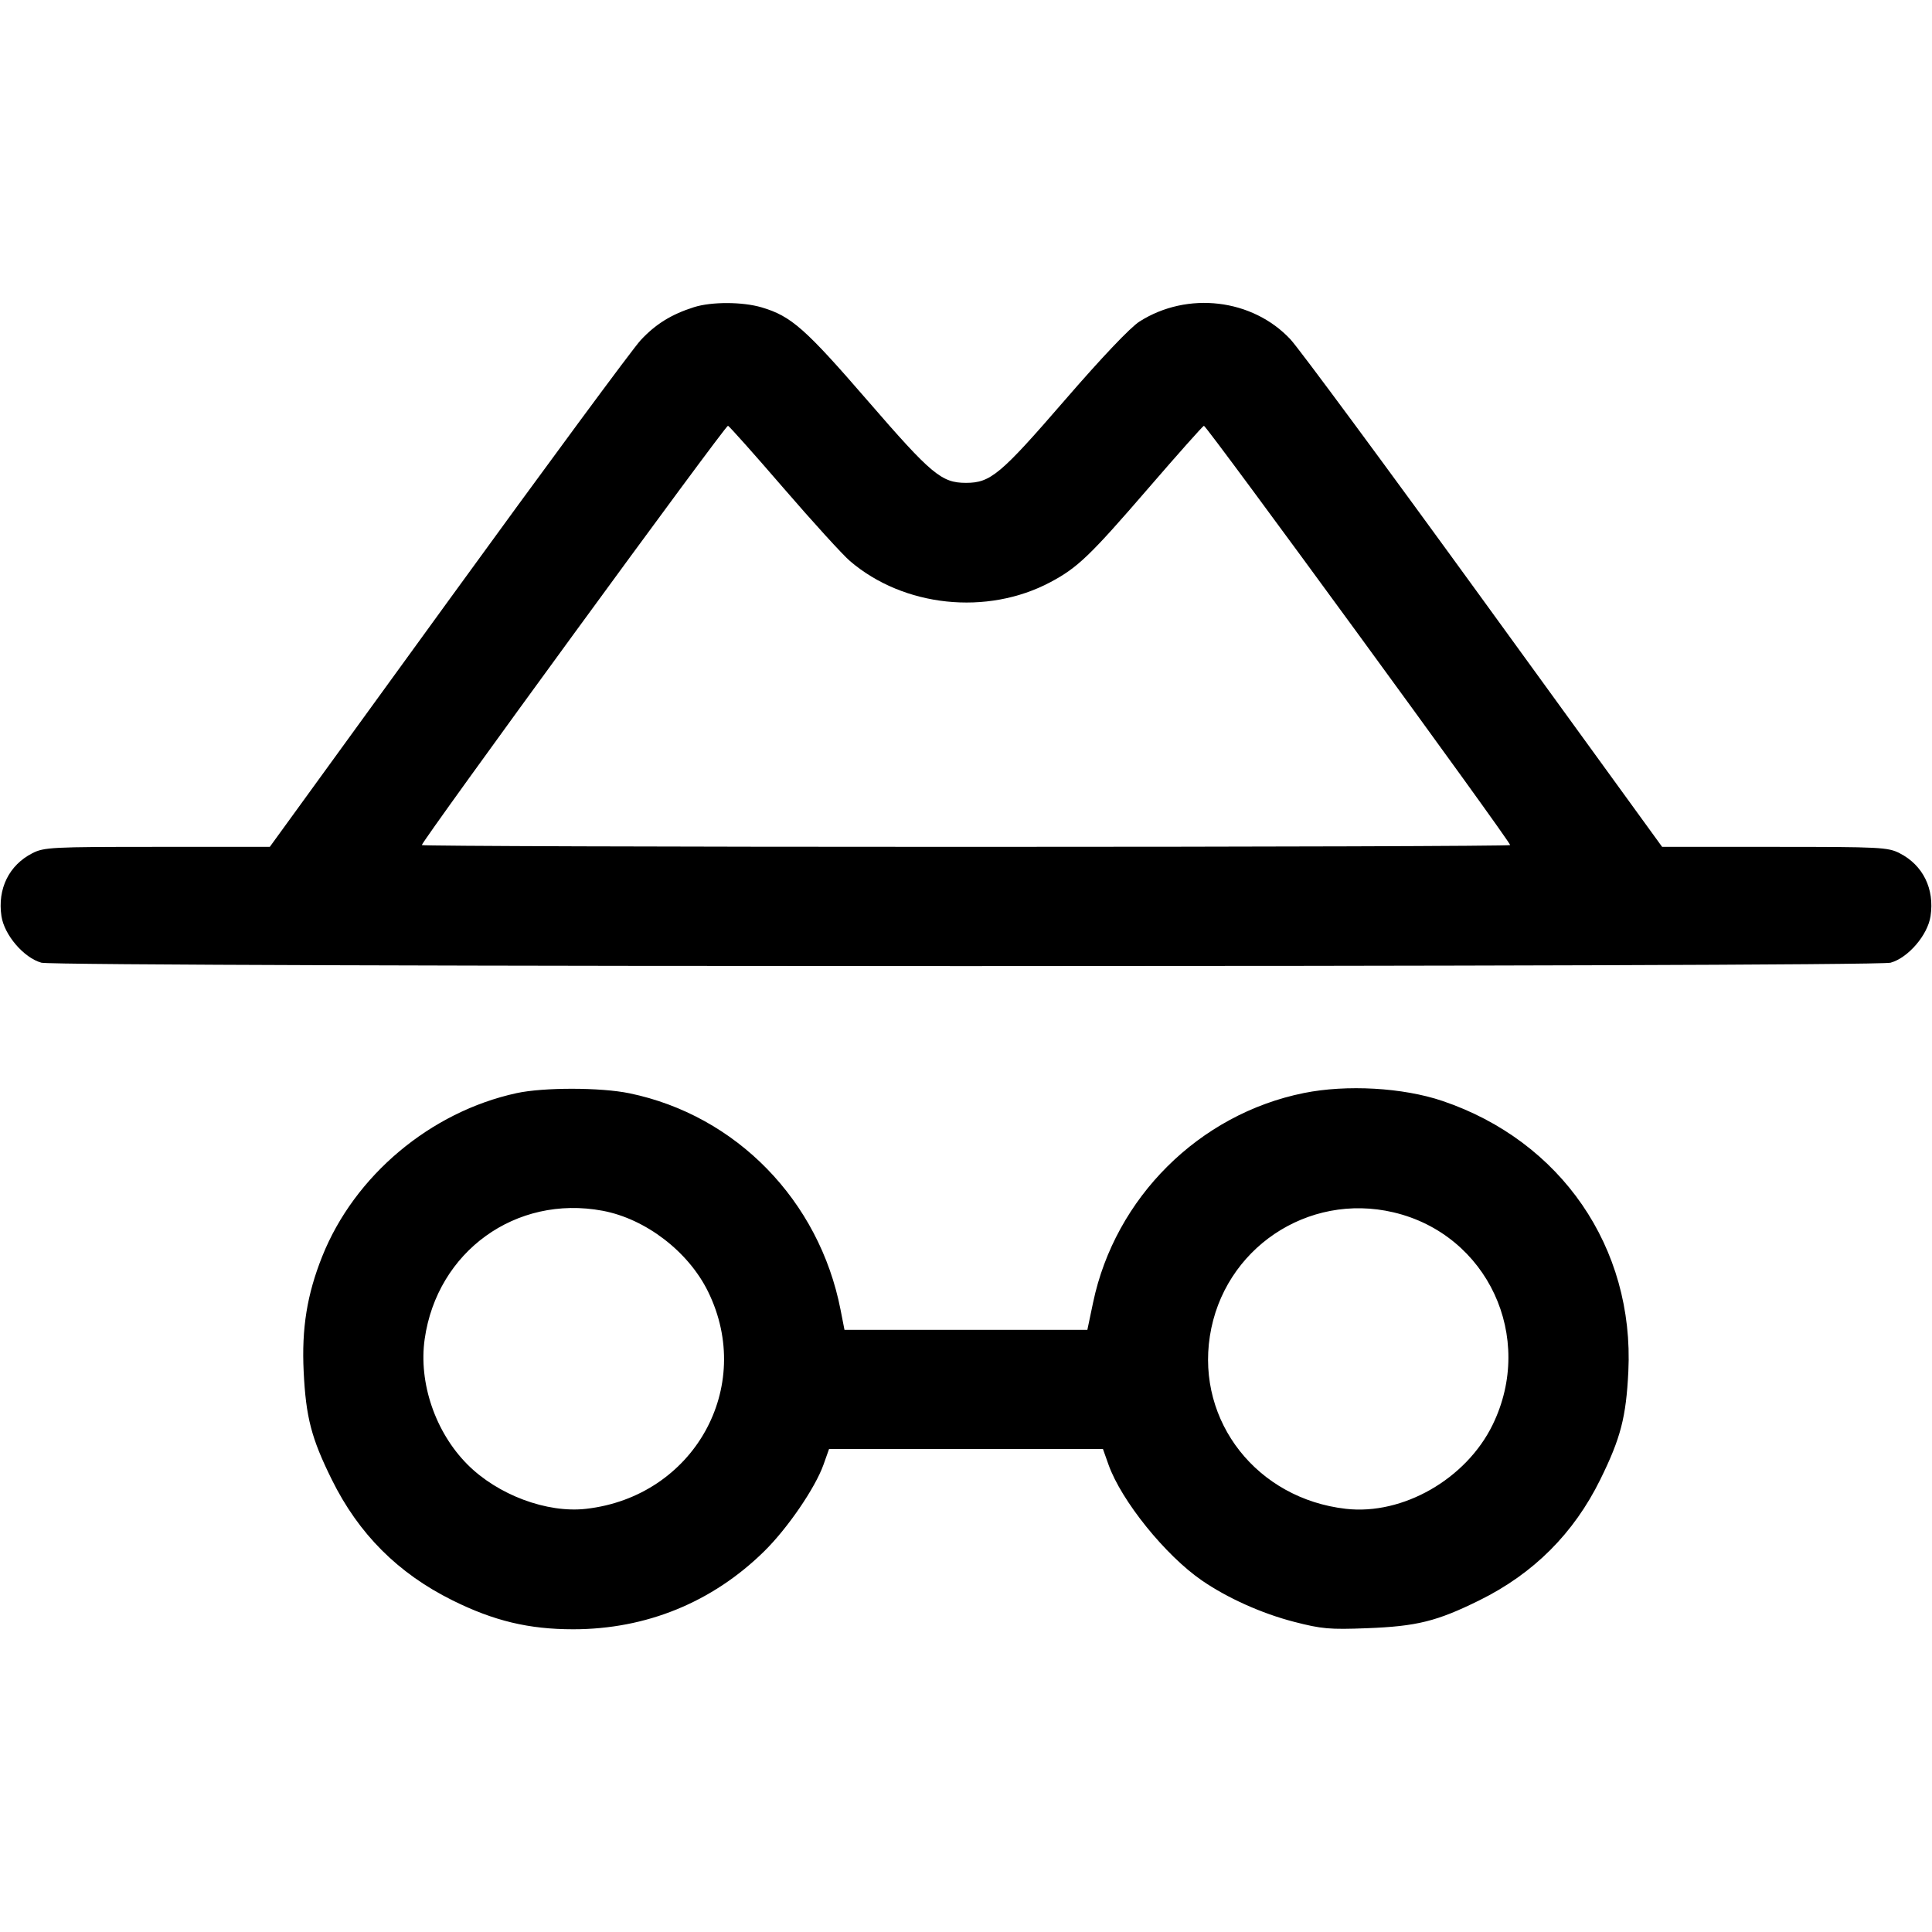 <svg fill="currentColor" viewBox="0 0 256 256" xmlns="http://www.w3.org/2000/svg"><path d="M91.947 40.705 C 88.962 41.651,86.860 42.954,84.888 45.080 C 83.833 46.216,72.345 61.787,59.360 79.680 L 35.751 112.213 20.845 112.213 C 6.852 112.213,5.838 112.265,4.290 113.055 C 1.194 114.634,-0.351 117.775,0.191 121.389 C 0.568 123.899,3.156 126.916,5.488 127.564 C 7.638 128.161,248.362 128.161,250.512 127.564 C 252.844 126.916,255.432 123.899,255.809 121.389 C 256.351 117.775,254.806 114.634,251.710 113.055 C 250.162 112.265,249.148 112.213,235.150 112.213 L 220.240 112.213 196.637 79.680 C 183.656 61.787,172.112 46.163,170.985 44.960 C 165.946 39.581,157.345 38.566,150.995 42.601 C 149.772 43.378,145.997 47.354,141.005 53.124 C 132.567 62.875,131.243 63.981,128.000 63.981 C 124.757 63.981,123.433 62.875,114.995 53.124 C 106.685 43.520,104.836 41.890,100.936 40.732 C 98.397 39.978,94.279 39.965,91.947 40.705 M103.831 64.686 C 107.702 69.170,111.660 73.516,112.627 74.343 C 119.745 80.436,130.790 81.600,139.181 77.142 C 142.788 75.225,144.432 73.648,152.169 64.686 C 156.040 60.202,159.349 56.481,159.523 56.418 C 159.818 56.310,200.107 111.467,200.107 111.979 C 200.107 112.108,167.659 112.213,128.000 112.213 C 88.341 112.213,55.893 112.107,55.893 111.978 C 55.893 111.448,96.157 56.302,96.462 56.413 C 96.644 56.479,99.960 60.202,103.831 64.686 M68.441 144.847 C 57.023 147.331,46.971 155.777,42.698 166.475 C 40.682 171.523,39.958 176.014,40.237 181.735 C 40.534 187.804,41.255 190.574,43.964 196.053 C 47.526 203.256,52.732 208.466,59.947 212.050 C 65.441 214.779,70.062 215.887,75.947 215.887 C 85.617 215.887,94.367 212.321,101.237 205.579 C 104.346 202.529,108.019 197.165,109.118 194.072 L 109.854 192.000 128.000 192.000 L 146.146 192.000 146.882 194.072 C 148.581 198.854,154.414 206.090,159.255 209.421 C 162.641 211.751,167.189 213.792,171.442 214.892 C 175.131 215.845,176.167 215.937,181.120 215.747 C 187.749 215.493,190.385 214.838,196.053 212.038 C 203.204 208.506,208.533 203.179,212.044 196.053 C 214.747 190.565,215.467 187.795,215.763 181.735 C 216.565 165.315,206.864 151.199,191.120 145.876 C 185.900 144.111,178.441 143.686,172.769 144.831 C 158.884 147.632,147.756 158.696,144.838 172.602 L 144.080 176.213 127.989 176.213 L 111.898 176.213 111.377 173.547 C 108.550 159.070,97.541 147.785,83.398 144.864 C 79.582 144.076,72.024 144.067,68.441 144.847 M79.835 160.429 C 85.549 161.495,91.212 165.834,93.822 171.145 C 100.053 183.826,91.915 198.312,77.653 199.928 C 72.465 200.516,65.966 198.086,61.944 194.054 C 57.682 189.781,55.444 183.217,56.274 177.420 C 57.934 165.810,68.364 158.288,79.835 160.429 M184.653 160.644 C 197.111 163.581,203.452 177.186,197.777 188.800 C 194.268 195.981,185.885 200.783,178.347 199.928 C 166.594 198.596,158.557 188.398,160.314 177.046 C 162.104 165.480,173.265 157.959,184.653 160.644 " stroke="none" fill-rule="evenodd"></path></svg>